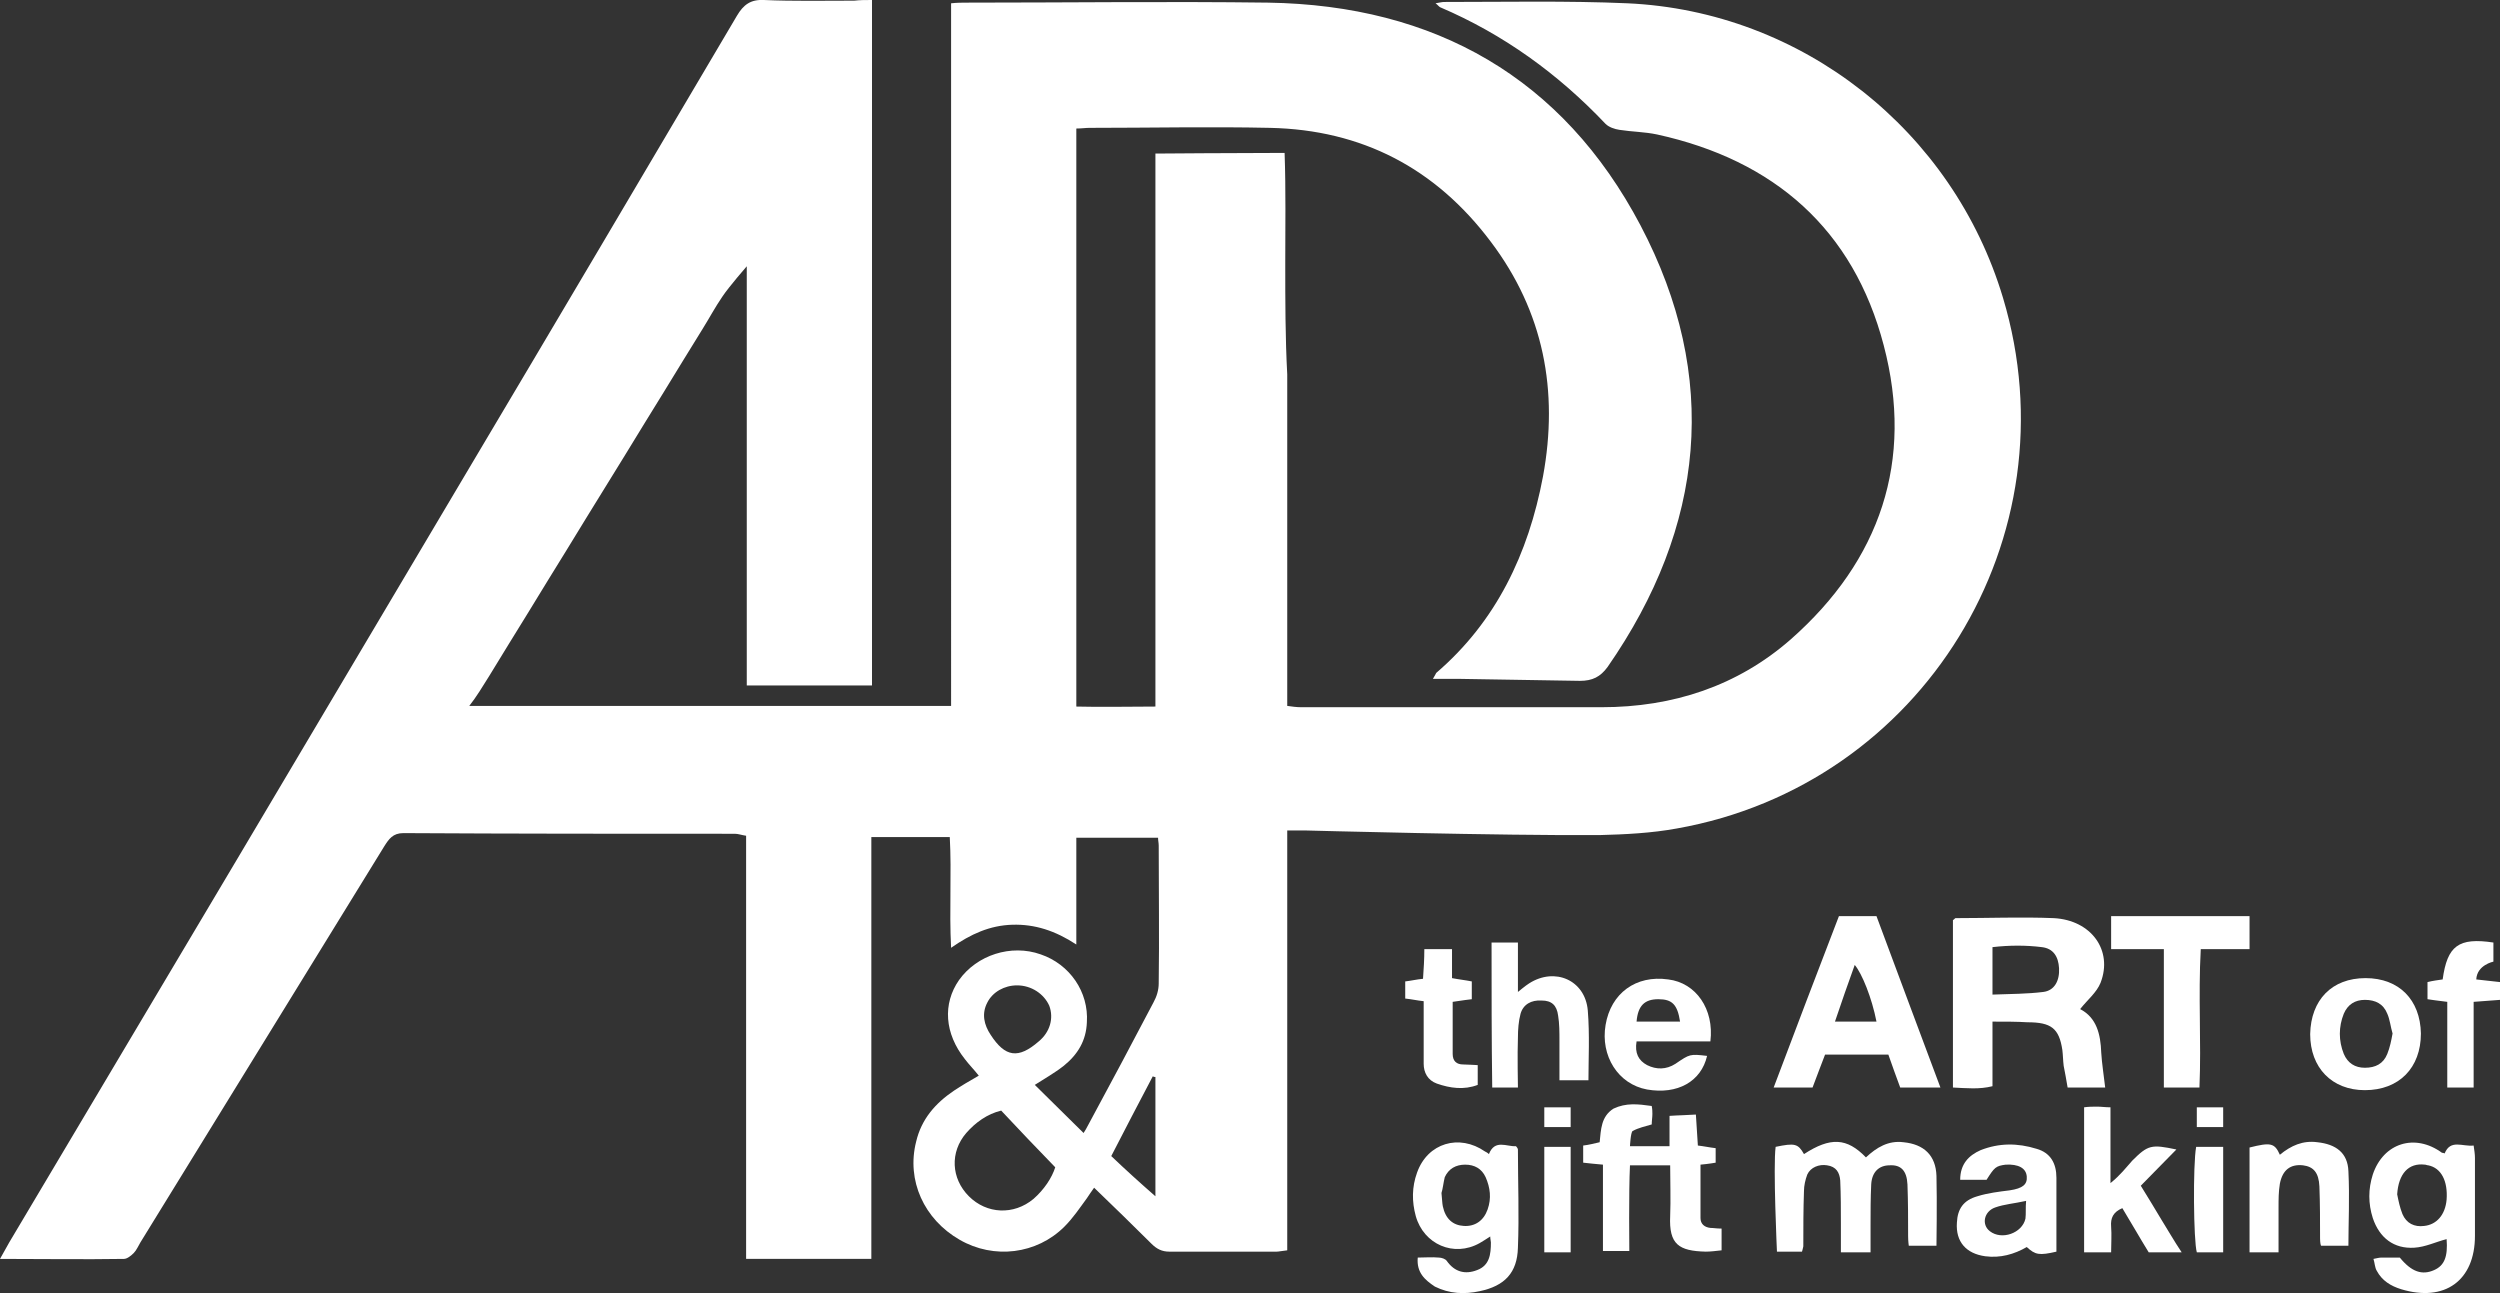 <?xml version="1.0" encoding="utf-8"?>
<!-- Generator: Adobe Illustrator 19.0.0, SVG Export Plug-In . SVG Version: 6.00 Build 0)  -->
<svg version="1.1" id="Layer_1" xmlns="http://www.w3.org/2000/svg" xmlns:xlink="http://www.w3.org/1999/xlink" x="0px" y="0px"
	 viewBox="-272.3 184 379.3 196.2" style="enable-background:new -272.3 184 379.3 196.2;" xml:space="preserve">
<rect x="-272.3" y="184" width="379.3" height="196.2" fill="#333333" stroke="none"/>
<style type="text/css">
	.st0{fill:#FFFFFF;}
</style>
<g>
	<path class="st0" d="M-140,184c0,34.8,0,69.4,0,104c-6.4,0-12.6,0-19,0c0-21.2,0-63.6,0-63.6s-2.7,3.1-3.7,4.6
		c-1.1,1.6-2,3.3-3,4.9c-1,1.6-1.9,3.1-2.9,4.7c-1,1.6-2,3.3-3,4.9c-1,1.6-1.9,3.1-2.9,4.7c-1,1.6-2,3.3-3,4.9
		c-1,1.6-1.9,3.1-2.9,4.7c-1,1.6-1.9,3.1-2.9,4.7s-2,3.3-3,4.9s-1.9,3.1-2.9,4.7c-1,1.6-2,3.3-3,4.9s-1.9,3.1-2.9,4.7
		c-1,1.6-2,3.3-3,4.9c-1,1.6-1.9,3.1-3,4.5h73.1V184.5c0.9-0.1,1.7-0.1,2.5-0.1c15.2,0,30.4-0.2,45.6,0
		c25.3,0.4,44.7,11.4,56.5,33.8c12.1,23,9.8,45.7-5,67c-1.1,1.5-2.3,2.1-4.2,2.1c-6.1-0.1-18.2-0.3-18.2-0.3s-3.1,0-4.1,0
		c0.3-0.5,0.4-0.7,0.5-0.9c9.1-7.8,14-18.1,16.2-29.8c2.4-13,0.1-25-7.9-35.6c-8.4-11.2-19.6-17-33.5-17.3c-9.1-0.2-18.3,0-27.4,0
		c-0.6,0-1.2,0.1-2,0.1c0,29.2,0,58.3,0,87.7c3.9,0.1,7.9,0,12,0c0-28.2,0-83.9,0-83.9s13.1-0.1,19.6-0.1c0.2,5.7,0.1,11.3,0.1,16.8
		c0,5.6,0,11.2,0.3,16.8v16.6v16.8v16.9c0.7,0.1,1.4,0.2,2.1,0.2c15.2,0,30.4,0,45.6,0c10.8,0,20.6-3.2,28.7-10.3
		c13.6-12,18.7-27.1,14.1-44.6c-4.6-17.6-16.6-28.1-34.4-32c-1.9-0.4-3.8-0.4-5.7-0.7c-0.7-0.1-1.6-0.4-2.1-0.9
		c-7.2-7.6-15.5-13.6-25.1-17.7c-0.2-0.1-0.3-0.3-0.7-0.6c0.6-0.1,1-0.2,1.3-0.2c9.3,0,18.6-0.2,27.8,0.2
		c26.5,1.2,49.4,19.3,57,44.7c10.9,36.3-12.2,73.9-49.5,80.5c-3.8,0.7-7.8,0.9-11.7,1c-14.9,0.1-44.6-0.7-44.6-0.7H-77v63.7
		c-0.9,0.1-1.3,0.2-1.6,0.2c-5.4,0-10.9,0-16.3,0c-1.1,0-1.9-0.4-2.7-1.2c-2.8-2.8-5.7-5.6-8.7-8.5c-0.4,0.6-0.8,1.1-1.1,1.6
		c-1.1,1.5-2.1,3-3.4,4.3c-4.2,4.2-10.7,5-15.9,2c-5.4-3.1-8.1-9-6.6-14.9c0.8-3.4,2.9-5.8,5.7-7.7c1.2-0.8,2.4-1.5,3.8-2.3
		c-0.7-0.9-1.5-1.7-2.1-2.5c-3.1-3.9-3.4-8.4-0.9-12c2.7-3.8,7.9-5.5,12.4-3.9c4.4,1.5,7.3,5.7,7,10.3c-0.1,2.8-1.4,4.9-3.5,6.6
		c-1.4,1.1-3,2-4.4,2.9c2.4,2.4,4.9,4.8,7.4,7.3c0.2-0.3,0.5-0.8,0.8-1.4c3.3-6.1,6.6-12.3,9.8-18.4c0.5-0.9,0.8-1.9,0.8-2.9
		c0.1-7,0-13.9,0-20.9c0-0.4-0.1-0.8-0.1-1.2H-109c0,0,0,10.4,0,16.2c-3.2-2.1-6.3-3.1-9.7-3s-6.3,1.4-9.3,3.5
		c-0.3-5.8,0.1-11.2-0.2-16.8c-4,0-7.8,0-11.9,0c0,21.3,0,42.6,0,64c-6.4,0-12.4,0-19,0c0-3.5,0-7.1,0-10.7c0-3.5,0-7.1,0-10.6
		c0-3.6,0-7.2,0-10.8c0-3.5,0-7.1,0-10.6c0-3.6,0-7.2,0-10.8c0-3.5,0-7,0-10.7c-0.7-0.1-1.2-0.3-1.7-0.3c-16.8,0-33.5,0-50.3-0.1
		c-1.6,0-2.2,0.9-2.9,2c-12.3,20-24.7,40.1-37,60.1c-0.3,0.5-0.6,1.2-1,1.6c-0.4,0.4-1,0.9-1.5,0.9c-6.1,0.1-12.3,0-18.8,0
		c0.6-1.1,1-1.8,1.4-2.5c23.1-38.8,46.2-77.7,69.2-116.5c13.8-23.2,27.5-46.4,41.2-69.6c1-1.7,2.1-2.5,4.1-2.4
		c4.5,0.2,9.1,0.1,13.7,0.1C-141.8,184-141,184-140,184z M-120.4,352.5c-2.1,0.5-3.9,1.8-5.3,3.4c-2.5,2.9-2.3,6.9,0.4,9.6
		s6.8,2.9,9.8,0.4c1.6-1.4,2.8-3.2,3.3-4.8C-115.1,358.1-117.7,355.4-120.4,352.5z M-118,333.5c-1.9,0-3.7,1-4.5,2.6
		c-0.9,1.7-0.5,3.4,0.5,4.9c2.2,3.4,4.2,3.7,7.3,1c1.7-1.4,2.3-3.5,1.6-5.4C-113.9,334.8-115.8,333.5-118,333.5z M-97,365.5v-18.1
		c-0.2,0-0.2,0-0.4-0.1c-2.1,4-4.2,8-6.3,12.1C-101.5,361.5-99.4,363.4-97,365.5z"/>
	<path class="st0" d="M30,339c0,3.5,0,6.6,0,9.8c-2,0.5-3.9,0.3-6,0.2c0-8.6,0-17,0-25.4c0.2-0.1,0.3-0.3,0.4-0.3c5,0,10-0.2,14.9,0
		c5.7,0.3,9,4.9,7.1,9.8c-0.6,1.5-2,2.6-3.1,4c2.5,1.3,3.1,3.8,3.2,6.6c0.1,1.7,0.4,3.5,0.6,5.3c-1.8,0-3.7,0-5.7,0
		c-0.2-1.2-0.4-2.3-0.6-3.3c-0.1-0.8-0.1-1.6-0.2-2.4c-0.5-3.3-1.7-4.2-5.3-4.2C33.7,339,32,339,30,339z M30,334.9
		c2.8-0.1,5.3-0.1,7.7-0.4c1.7-0.2,2.5-1.7,2.4-3.6c-0.1-1.8-0.9-3-2.6-3.2c-2.4-0.3-4.9-0.3-7.5,0c0,1.6,0,3.1,0,4.6
		C30,333.1,30,333.8,30,334.9z"/>
	<path class="st0" d="M12.4,323c3.2,8.6,6.4,17.2,9.7,26c-2.1,0-4.3,0-6.1,0c-0.6-1.6-1.2-3.3-1.8-5c-2.8,0-6.5,0-9.6,0
		c-0.6,1.5-1.2,3.2-1.9,5c-1.6,0-3.8,0-5.9,0c3.3-8.8,6.6-17.4,9.9-26C8.7,323,10.4,323,12.4,323z M12.4,339
		c-0.7-3.6-2.2-7.3-3.3-8.6c-1,2.8-2,5.6-3,8.6C8.4,339,10.3,339,12.4,339z"/>
	<path class="st0" d="M-21.7,351.8c0.1,0.5,0.1,0.9,0.1,1.2c0,0.5-0.1,1.1-0.1,1.6c-1,0.3-2,0.5-2.9,1c-0.3,0.2-0.4,2.3-0.4,2.3
		s4.1,0,6,0c0-1.5,0-2.9,0-4.6c1.4-0.1,2.6-0.1,4-0.2c0.1,1.6,0.2,3.1,0.3,4.7c0.9,0.1,1.8,0.3,2.7,0.4c0,0.9,0,2.2,0,2.2
		s-1.1,0.2-2.3,0.3c0,2.7,0,5.4,0,8.1c0,0.9,0.6,1.4,1.5,1.5c0.5,0,0.9,0.1,1.7,0.1v3.3c-0.9,0.1-1.7,0.2-2.4,0.2
		c-4.1-0.1-5.6-1.1-5.4-5.4c0.1-2.5,0-5.1,0-7.7H-25c-0.2,4-0.1,13-0.1,13h-4v-13.1c-1.3-0.1-2-0.2-3-0.3v-2.6
		c0.9-0.1,1.6-0.3,2.5-0.5c0.2-1.9,0.2-3.9,2.1-5.1C-25.6,351.3-23.8,351.5-21.7,351.8z"/>
	<path class="st0" d="M1.4,359.1c4-2.6,6.5-2.5,9.4,0.5c1.6-1.5,3.4-2.6,5.7-2.3c3.1,0.3,4.9,2,5,5.1c0.1,3.7,0,10.6,0,10.6h-4.2
		c0,0-0.1-0.7-0.1-1.4c0-2.6,0-5.3-0.1-7.9c-0.1-2.1-1-3-2.7-2.9c-1.6,0-2.7,1-2.8,2.9c-0.1,2.1-0.1,4.2-0.1,6.2c0,1.2,0,4.1,0,4.1
		H7c0,0,0-3,0-4.4c0-2.2,0-4.3-0.1-6.5c-0.1-1.2-0.6-2.1-2-2.3c-1.2-0.2-2.5,0.3-3,1.4c-0.3,0.8-0.5,1.7-0.5,2.5
		c-0.1,2.8-0.1,5.6-0.1,8.4c0,0.1-0.2,0.8-0.2,0.8h-3.8c0,0-0.6-13-0.2-15.9C0,357.4,0.5,357.5,1.4,359.1z"/>
	<path class="st0" d="M-57.2,374.8c1.1,0,2.1-0.1,3.2,0c0.4,0,1,0.2,1.2,0.5c1.2,1.7,2.8,2.1,4.6,1.4c1.9-0.7,2.1-2.4,2.1-4.2
		c0-0.2-0.1-0.5-0.1-0.9c-0.6,0.4-1.1,0.7-1.6,1c-3.9,2.2-8.5,0.2-9.7-4.1c-0.6-2.2-0.6-4.4,0.2-6.6c1.6-4.5,6.4-5.9,10.3-3.2
		c0.2,0.1,0.4,0.2,0.6,0.4c0.9-2.3,2.7-1.1,4.1-1.2c0.2,0.2,0.3,0.4,0.3,0.5c0,5,0.2,9.9,0,14.9c-0.1,3.8-2,5.8-5.8,6.6
		c-2.3,0.5-4.6,0.4-6.8-0.7C-56.1,378.2-57.4,377.1-57.2,374.8z M-53.6,365c0.1,0.9,0.1,1.5,0.2,2c0.4,1.9,1.5,2.9,3.2,3
		s3-0.8,3.6-2.5c0.6-1.7,0.4-3.3-0.3-4.9c-0.6-1.3-1.7-1.9-3.1-1.9c-1.4,0-2.5,0.6-3.1,1.9C-53.3,363.4-53.4,364.4-53.6,365z"/>
	<path class="st0" d="M98.6,359c0.9-2.2,2.7-1,4.4-1.2c0.1,0.7,0.2,1.3,0.2,1.9c0,3.9,0,7.8,0,11.8c0,6.8-4.6,10.1-11.2,8.1
		c-1.6-0.5-2.9-1.3-3.7-2.8c-0.3-0.5-0.3-1.2-0.5-1.8c0.5-0.1,0.9-0.2,1.2-0.2c1,0,1.9,0,2.8,0c1.8,2.2,3.4,2.7,5.2,1.9
		c1.6-0.7,2.1-2.1,1.9-4.7c-1.6,0.4-3.2,1.2-4.9,1.3c-3.1,0.2-5.3-1.5-6.3-4.5c-0.7-2.2-0.7-4.4,0-6.6c1.6-4.8,6.4-6.3,10.5-3.3
		C98.2,358.9,98.4,358.9,98.6,359z M91.4,365.2c0.2,1,0.4,2,0.8,3c0.6,1.4,1.8,2,3.3,1.8c1.9-0.2,3.2-1.7,3.4-4
		c0.2-2.8-0.8-4.8-2.8-5.2c-0.2,0-0.3-0.1-0.5-0.1C93.1,360.4,91.6,362.1,91.4,365.2z"/>
	<path class="st0" d="M56,328c-2.8,0-5.5,0-8,0c0-1.8,0-3.3,0-5c7,0,13.9,0,21,0c0,1.5,0,3.3,0,5c-2.3,0-4.7,0-7.4,0
		c-0.4,7.2,0.1,14-0.2,21c-1.9,0-3.4,0-5.4,0C56,342.1,56,335.2,56,328z"/>
	<path class="st0" d="M-46,327c1.3,0,2.5,0,4,0c0,2.5,0,7.5,0,7.5s1.2-1,1.7-1.3c3.9-2.5,8.5-0.5,8.9,4.1c0.3,3.7,0.1,7.5,0.1,10.6
		h-4.4c0-1.6,0-3.8,0-6c0-1.3,0-2.6-0.2-3.8c-0.2-1.6-1-2.3-2.5-2.3c-1.6-0.1-2.8,0.6-3.2,2c-0.3,1.1-0.4,2.4-0.4,3.6
		c-0.1,2.4,0,7.6,0,7.6s-2.5,0-3.9,0C-46,341.7-46,334.5-46,327z"/>
	<path class="st0" d="M57.9,358.4c-2,2-3.6,3.7-5.4,5.5c1.1,1.8,2.1,3.4,3.1,5.1c1,1.6,1.9,3.2,3.1,5c-1.8,0-3.3,0-5,0
		c-1.3-2.1-2.6-4.4-4-6.7c-1.4,0.6-1.8,1.5-1.7,2.8c0.1,1.3,0,2.5,0,3.9c-1.5,0-2.7,0-4.1,0c0-7.3,0-14.6,0-22
		c0.7-0.1,1.4-0.1,2-0.1s1.2,0.1,2,0.1c0,3.7,0,7.4,0,11.5c1.5-1.2,2.4-2.4,3.3-3.4C53.6,357.7,54.1,357.6,57.9,358.4z"/>
	<path class="st0" d="M29.1,363c-1.5,0-2.7,0-4,0c0-2.4,1.3-3.7,3.1-4.5c2.8-1.1,5.6-1.1,8.5-0.2c2.1,0.6,3,2.2,3,4.4
		c0,3.7,0,7.5,0,11.2c-2.6,0.6-3.2,0.5-4.5-0.7c-1.9,1.1-4,1.7-6.3,1.4c-2.9-0.4-4.5-2.2-4.3-5.1c0.1-2.1,1-3.4,3.1-4
		c1.6-0.5,3.3-0.7,4.9-0.9c2-0.3,2.7-0.9,2.6-2.1c-0.1-1.3-1.3-1.9-3.2-1.8C30.5,360.9,30.3,361.1,29.1,363z M35.1,366.2
		c-1.8,0.4-3.3,0.5-4.7,1c-1.7,0.6-2.1,2.6-0.8,3.6c1.8,1.4,4.9,0.3,5.4-1.9C35.1,368.1,35,367.3,35.1,366.2z"/>
	<path class="st0" d="M-12.8,342c-3.7,0-7.4,0-11.2,0c-0.3,1.8,0.3,2.9,1.6,3.6c1.4,0.7,2.9,0.7,4.3-0.2c2.2-1.5,2.2-1.5,4.8-1.2
		c-0.9,3.9-4.5,5.9-9.1,5.1c-4.4-0.8-7.1-5.1-6.3-9.8c0.8-4.8,4.6-7.6,9.5-6.9C-15,333.1-12.2,337.1-12.8,342z M-24,339
		c1.1,0,2.2,0,3.3,0c1.1,0,2.2,0,3.3,0c-0.4-2.6-1.2-3.4-3.3-3.4S-23.8,336.6-24,339z"/>
	<path class="st0" d="M86.6,332.4c5.1,0,8.3,3.3,8.4,8.4c0,5.2-3.3,8.6-8.5,8.6c-5,0-8.3-3.4-8.3-8.5
		C78.3,335.7,81.5,332.4,86.6,332.4z M90.7,340.8c-0.3-1-0.4-2.1-0.8-3c-0.6-1.5-1.8-2.1-3.4-2.1c-1.5,0-2.6,0.7-3.2,2.1
		c-0.8,2-0.8,4.1,0,6.1c0.6,1.4,1.7,2.1,3.2,2.1c1.6,0,2.8-0.6,3.4-2.1C90.3,342.9,90.5,341.9,90.7,340.8z"/>
	<path class="st0" d="M84,373h-4.1c-0.1,0.1-0.2-0.5-0.2-1.1c0-2.6,0-5.3-0.1-7.9c-0.1-2.1-0.9-3-2.5-3.2c-1.9-0.2-3.1,0.7-3.5,2.8
		c-0.2,1.2-0.2,2.4-0.2,3.6c0,2.1,0,4.3,0,6.8H69v-15.9c3.2-0.8,3.8-0.7,4.6,1.1c1.7-1.4,3.5-2.2,5.7-1.9c2.8,0.3,4.6,1.6,4.7,4.4
		C84.2,365.7,84,369.6,84,373z"/>
	<path class="st0" d="M103,349c0,0-4.1,0-4,0v-13c-1-0.1-3-0.4-3-0.4s0-1.7,0-2.6c0.8-0.2,1.6-0.3,2.3-0.4c0.7-5.1,2.4-6.4,7.7-5.6
		c0,0.9,0,2.9,0,2.9s-2.5,0.5-2.6,2.7c0.9,0.1,3.6,0.4,3.6,0.4v2.7c0,0-2.6,0.2-4,0.3V349z"/>
	<path class="st0" d="M-52,328c0,1.6,0,2.9,0,4.4c1,0.2,2,0.3,3,0.5c0,0.9,0,2.7,0,2.7s-1.7,0.2-2.9,0.4c0,2.7,0,5.3,0,7.9
		c0,1.1,0.6,1.6,1.6,1.6c0.5,0,2.2,0.1,2.2,0.1s0,1.9,0,3c-2.1,0.8-4.2,0.5-6.2-0.2c-1.4-0.5-2-1.7-2-3c0-1.1,0-2.2,0-3.4
		c0-2.4,0-4,0-6.1c-1-0.1-1.8-0.3-2.8-0.4v-2.6c0.9-0.1,1.7-0.3,2.7-0.4c0.1-1.5,0.2-2.9,0.2-4.5C-54.6,328-53.5,328-52,328z"/>
	<path class="st0" d="M-34,374c-1.5,0-2.7,0-4,0c0-5.4,0-10.6,0-16c1.4,0,2.6,0,4,0C-34,363.4-34,368.7-34,374z"/>
	<path class="st0" d="M65,358c0,5.3,0,10.6,0,16c-1.4,0-2.7,0-4,0c-0.5-1.7-0.6-13.3-0.1-16C62.2,358,63.5,358,65,358z"/>
	<path class="st0" d="M61,355c0-1.1,0-1.9,0-3c1.3,0,2.6,0,4,0c0,1,0,1.9,0,3C63.7,355,62.5,355,61,355z"/>
	<path class="st0" d="M-38,355c0-1.1,0-1.9,0-3c1.3,0,2.6,0,4,0c0,1,0,1.9,0,3C-35.3,355-36.5,355-38,355z"/>
</g>
</svg>
